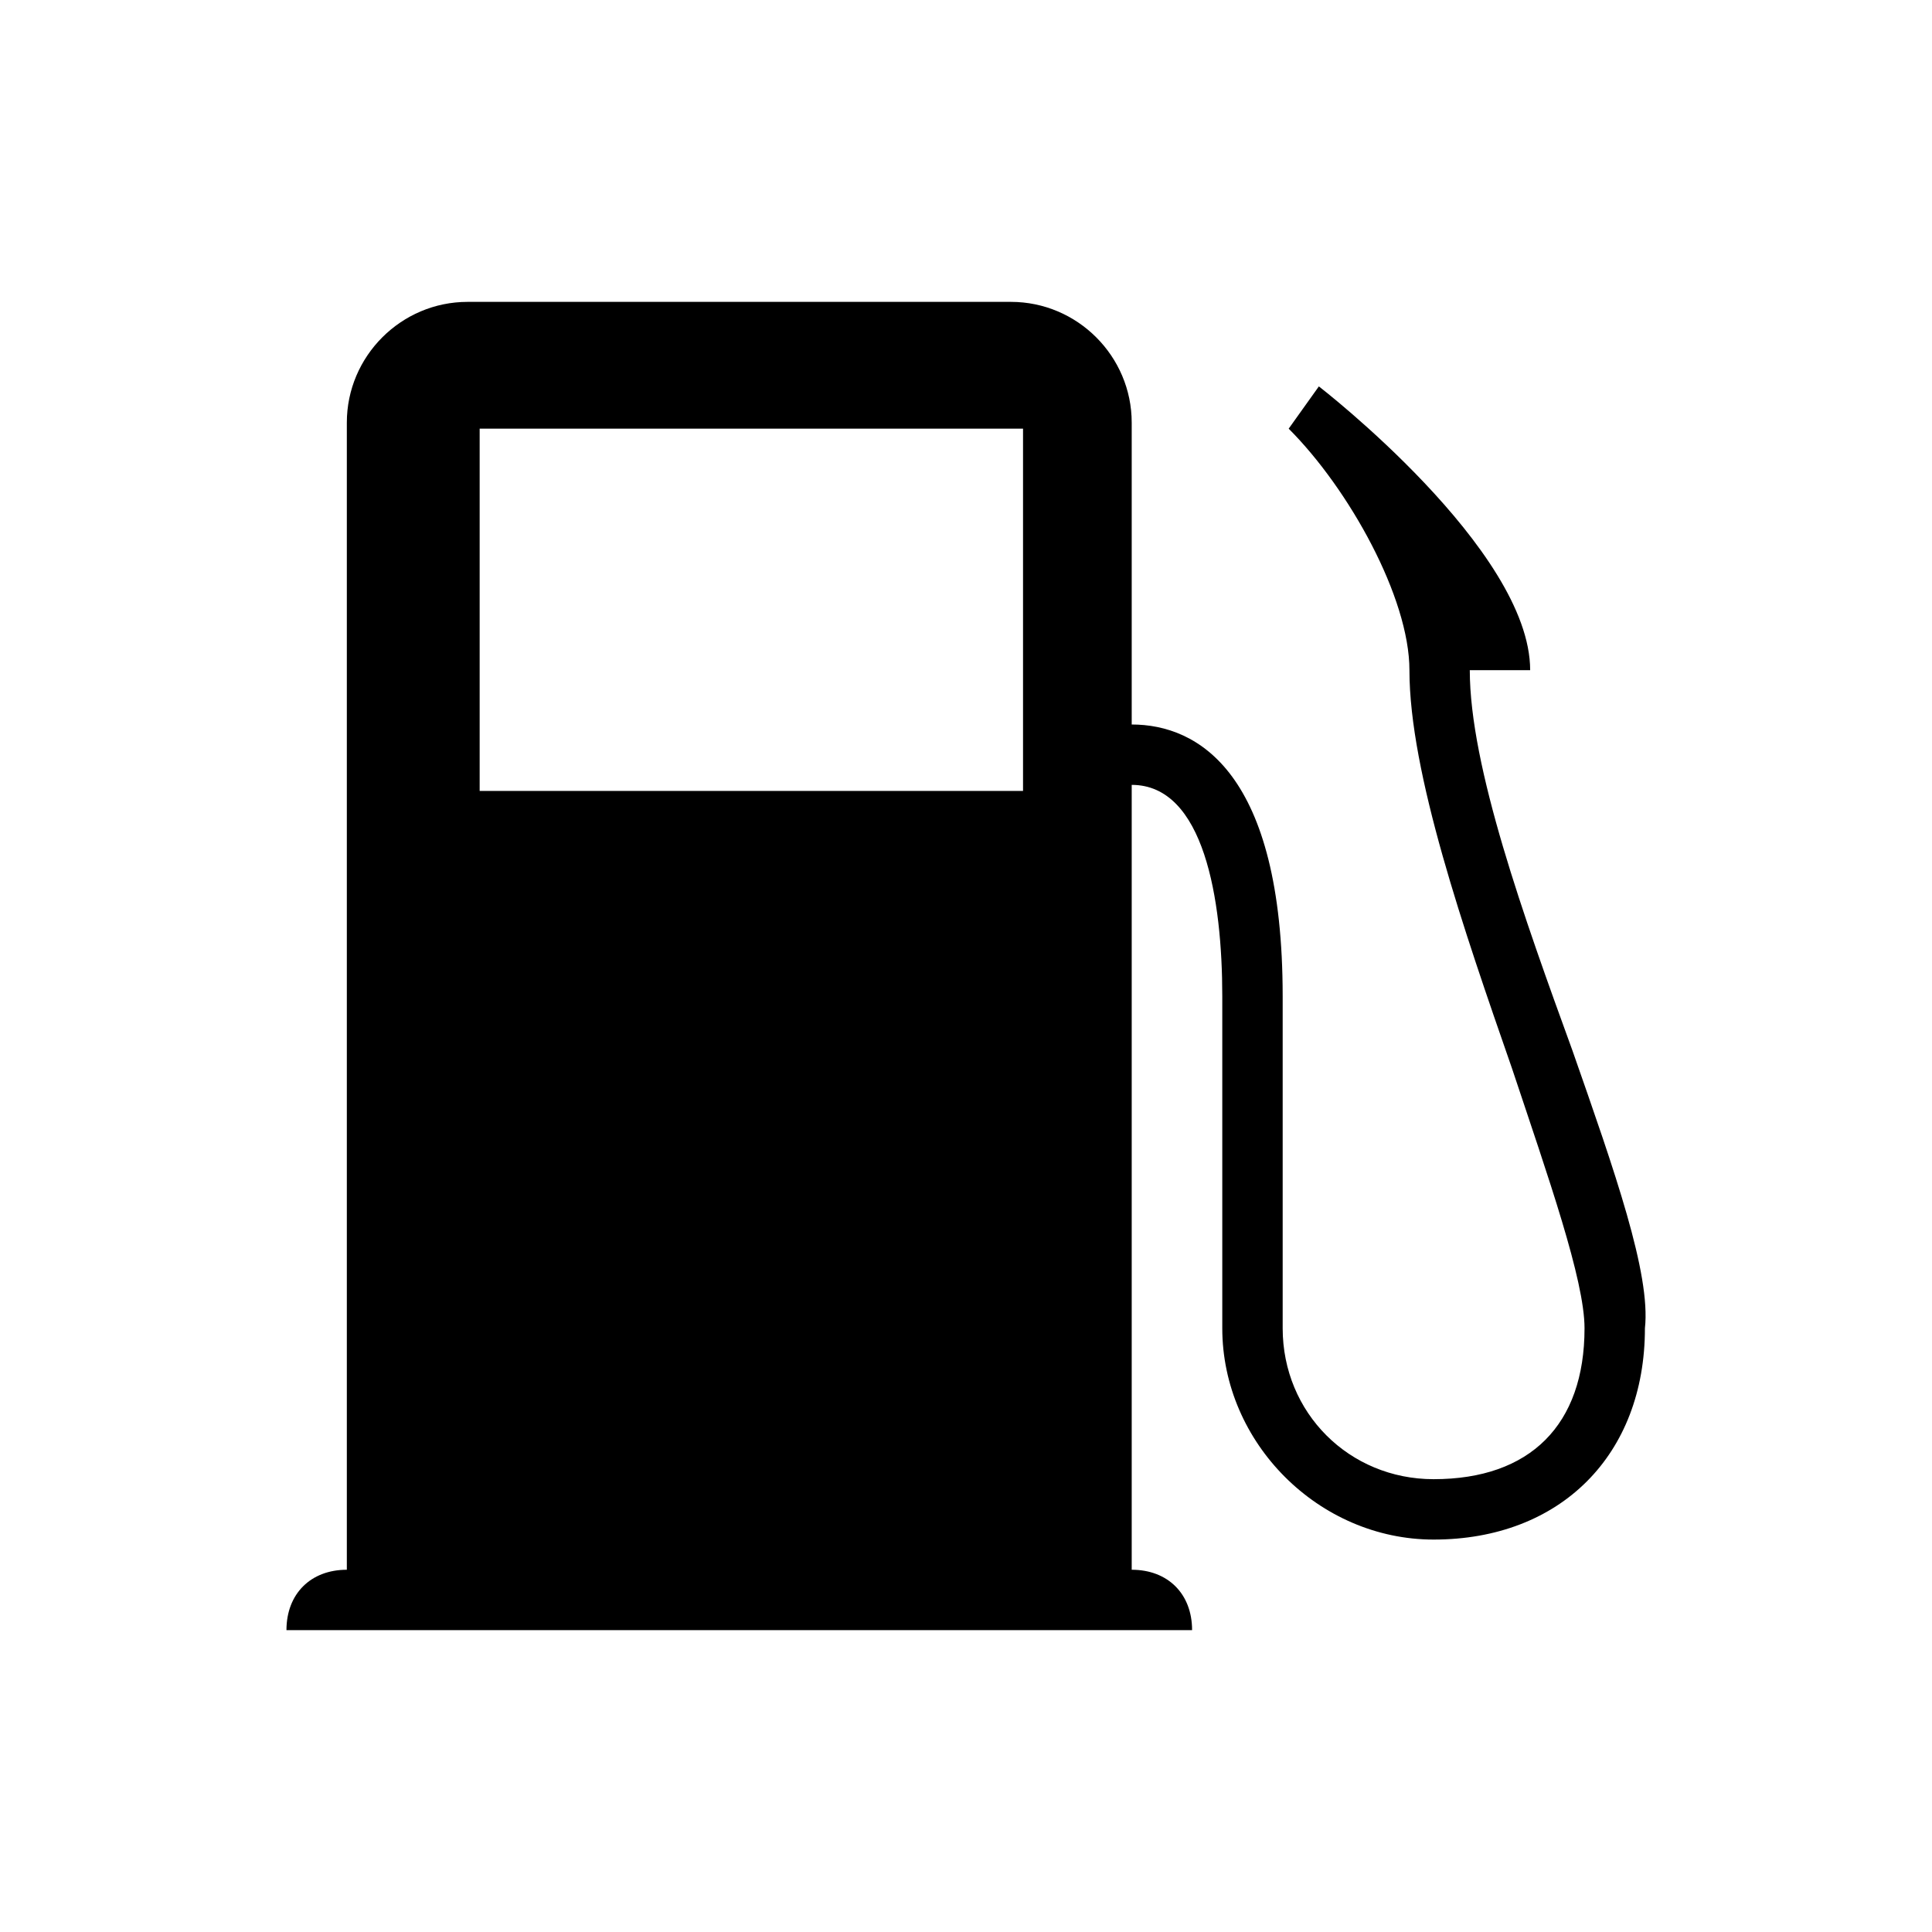 <?xml version="1.0" encoding="utf-8"?>
<!-- Generator: Adobe Illustrator 18.1.1, SVG Export Plug-In . SVG Version: 6.00 Build 0)  -->
<!DOCTYPE svg PUBLIC "-//W3C//DTD SVG 1.1//EN" "http://www.w3.org/Graphics/SVG/1.1/DTD/svg11.dtd">
<svg version="1.1" id="Layer_1" xmlns="http://www.w3.org/2000/svg" xmlns:xlink="http://www.w3.org/1999/xlink" x="0px" y="0px"
	 viewBox="0 0 100 100" enable-background="new 0 0 100 100" xml:space="preserve">
<path id="petrol" d="M81.389,54.375c-2.5-6.875-5.313-14.688-5.313-19.687h3.125C79.202,28.438,68.264,20,68.264,20l-1.562,2.188
	c3.125,3.125,6.25,8.75,6.25,12.5l0,0c0,5.313,2.812,13.437,5.313,20.625c1.875,5.625,3.75,10.937,3.75,13.437
	c0,5-2.812,7.812-7.812,7.812c-4.375,0-7.812-3.438-7.812-7.812V51.562C66.389,40,62.014,37.5,58.577,37.5V21.875l0,0
	c0-3.438-2.812-6.25-6.25-6.25l0,0H24.202c-3.438,0-6.25,2.812-6.25,6.25V81.25c-1.875,0-3.125,1.25-3.125,3.125h46.875
	c0-1.875-1.25-3.125-3.125-3.125V40.625c3.75,0,4.688,5.937,4.688,10.938V68.75c0,5.937,5,10.938,10.938,10.938
	c6.563,0,10.938-4.375,10.938-10.938C85.452,65.938,83.577,60.625,81.389,54.375z M24.827,22.188h28.125v18.75H24.827V22.188z"/>
</svg>
